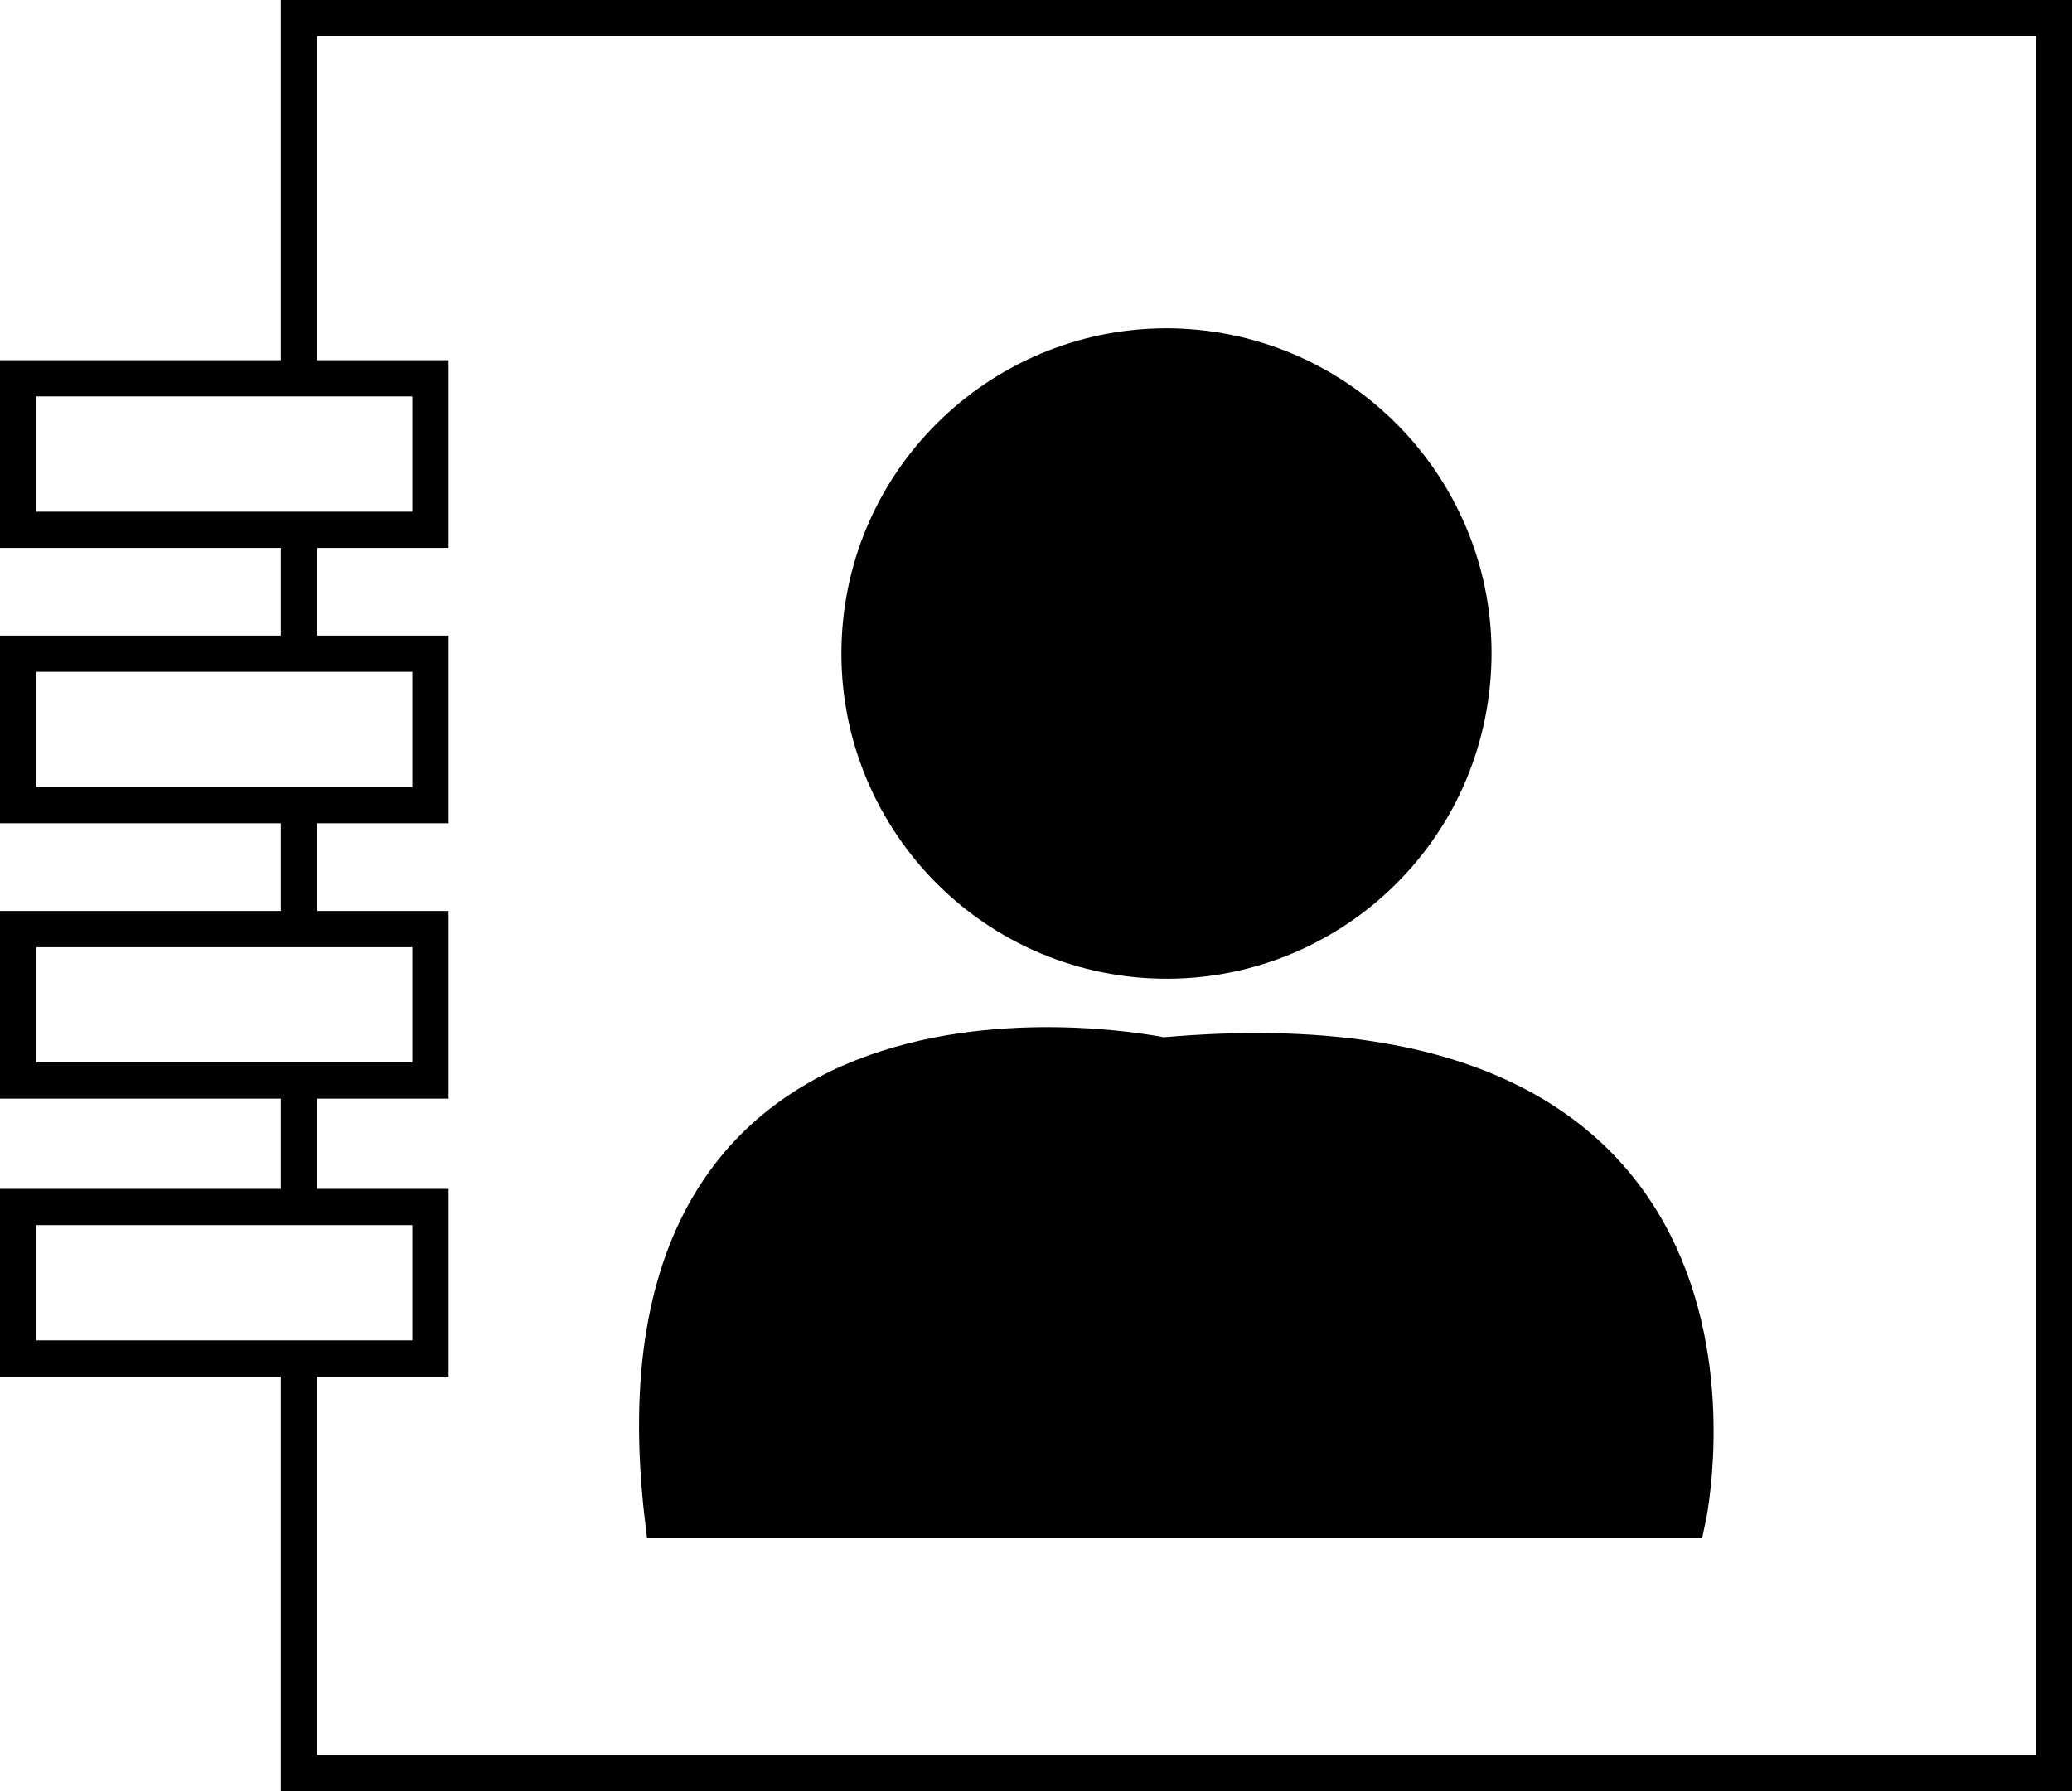 <?xml version="1.0" encoding="UTF-8"?>
<svg id="Capa_1" data-name="Capa 1" xmlns="http://www.w3.org/2000/svg" viewBox="0 0 57.18 49.43">
  <defs>
    <style>
      .cls-1 {
        fill: none;
        stroke: #000;
        stroke-miterlimit: 10;
      }
    </style>
  </defs>
  <g>
    <path d="M33.01,9.6c4.66.46,8.07,4.6,7.61,9.26-.45,4.66-4.59,8.06-9.25,7.61-4.66-.46-8.06-4.6-7.61-9.26.45-4.65,4.6-8.06,9.25-7.61Z"/>
    <path class="cls-1" d="M40.62,18.86c-.45,4.66-4.59,8.06-9.25,7.61-4.66-.46-8.06-4.6-7.61-9.26.45-4.65,4.6-8.06,9.25-7.61,4.66.46,8.07,4.6,7.61,9.26Z"/>
  </g>
  <g>
    <path d="M32.09,29.13c17.64-1.58,14.48,12.82,14.48,12.82h-28.27c-1.93-16.15,13.79-12.82,13.79-12.82Z"/>
    <path class="cls-1" d="M18.3,41.95h28.27s3.16-14.4-14.48-12.82c0,0-15.72-3.33-13.79,12.82Z"/>
  </g>
  <rect class="cls-1" x=".5" y="18.04" width="11.38" height="4.18"/>
  <rect class="cls-1" x=".5" y="25.64" width="11.38" height="4.18"/>
  <rect class="cls-1" x=".5" y="33.31" width="11.38" height="4.18"/>
  <rect class="cls-1" x=".5" y="10.44" width="11.38" height="4.18"/>
  <polyline class="cls-1" points="8.25 37.49 8.25 48.93 56.68 48.93 56.68 .5 8.25 .5 8.25 10.44"/>
  <line class="cls-1" x1="8.25" y1="15.07" x2="8.25" y2="17.57"/>
  <line class="cls-1" x1="8.25" y1="22.22" x2="8.25" y2="25.64"/>
  <line class="cls-1" x1="8.25" y1="29.82" x2="8.25" y2="33.31"/>
</svg>